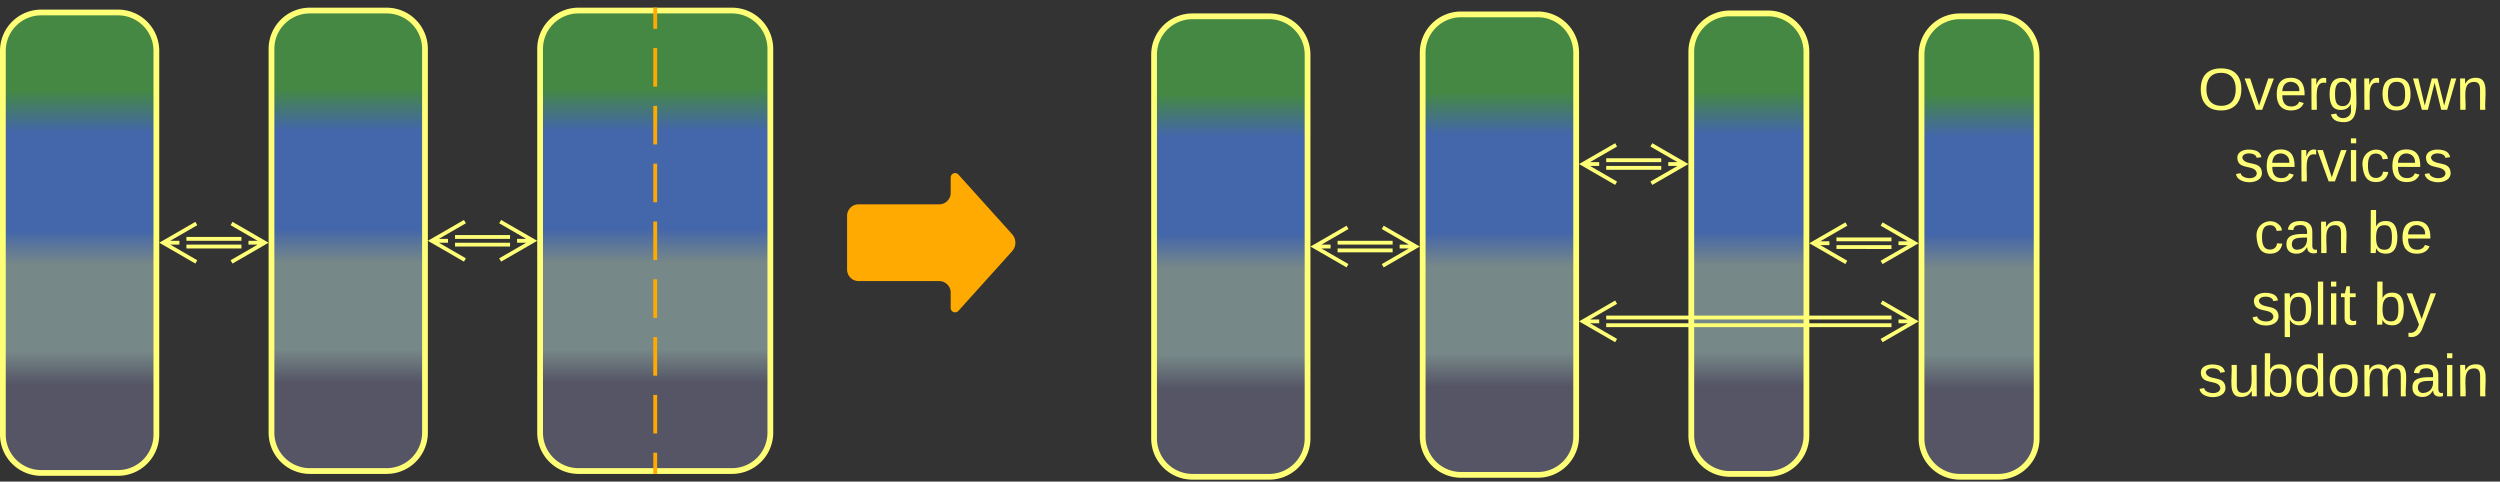 <svg xmlns="http://www.w3.org/2000/svg" xmlns:xlink="http://www.w3.org/1999/xlink" xmlns:lucid="lucid" width="1303" height="251"><rect width="100%" height="100%" fill="#333333" stroke="none"/><g transform="translate(-158.5 -553.5)" lucid:page-tab-id="0_0"><path d="M600 666a6 6 0 0 1 6-6h42a6 6 0 0 0 6-6v-8a2.3 2.3 0 0 1 4-1.54l28 31.08a6.67 6.67 0 0 1 0 8.92l-28 31.08a2.3 2.3 0 0 1-4-1.54v-8a6 6 0 0 0-6-6h-42a6 6 0 0 1-6-6z" fill="#fa0"/><path d="M1300 586.67a6 6 0 0 1 6-6h148a6 6 0 0 1 6 6v184.66a6 6 0 0 1-6 6h-148a6 6 0 0 1-6-6z" stroke="#ff7" stroke-opacity="0" stroke-width="3" fill="#788" fill-opacity="0"/><use xlink:href="#a" transform="matrix(1,0,0,1,1305,585.667) translate(-0.92 25.056)"/><use xlink:href="#b" transform="matrix(1,0,0,1,1305,585.667) translate(18.049 62.389)"/><use xlink:href="#c" transform="matrix(1,0,0,1,1305,585.667) translate(28.333 99.722)"/><use xlink:href="#d" transform="matrix(1,0,0,1,1305,585.667) translate(87.099 99.722)"/><use xlink:href="#e" transform="matrix(1,0,0,1,1305,585.667) translate(26.691 137.056)"/><use xlink:href="#f" transform="matrix(1,0,0,1,1305,585.667) translate(90.469 137.056)"/><use xlink:href="#g" transform="matrix(1,0,0,1,1305,585.667) translate(-0.963 174.389)"/><path d="M160 580a20 20 0 0 1 20-20h40a20 20 0 0 1 20 20v200a20 20 0 0 1-20 20h-40a20 20 0 0 1-20-20z" stroke="#ff7" stroke-width="3" fill="url(#h)"/><path d="M300 579a20 20 0 0 1 20-20h40a20 20 0 0 1 20 20v200a20 20 0 0 1-20 20h-40a20 20 0 0 1-20-20z" stroke="#ff7" stroke-width="3" fill="url(#i)"/><path d="M440 579a20 20 0 0 1 20-20h80a20 20 0 0 1 20 20v200a20 20 0 0 1-20 20h-80a20 20 0 0 1-20-20z" stroke="#ff7" stroke-width="3" fill="url(#j)"/><path d="M284.34 682h-28.68M284.34 678h-28.68M279.18 670l17.32 10-17.32 10m17.32-10H288M260.82 690l-17.32-10 17.32-10m-17.32 10h8.5M424.34 681h-28.68M424.34 677h-28.68M419.18 669l17.32 10-17.32 10m17.32-10H428M400.82 689l-17.32-10 17.32-10m-17.32 10h8.5" stroke="#ff7" stroke-width="2" fill="none"/><path d="M500 799.5v-10.04m0-10.04v-20.1m0-10.03v-20.1m0-10.03v-20.1m0-10.03v-20.08m0-10.04v-20.1m0-10.03v-20.1m0-10.03v-20.1m0-10.03V558.5" stroke="#fa0" stroke-width="2" fill="none"/><path d="M500.98 800.5h-1.96v-1.03h1.96zM500.98 558.53h-1.96v-1.03h1.96z" stroke="#fa0" stroke-width=".05" fill="#fa0"/><path d="M760 582a20 20 0 0 1 20-20h40a20 20 0 0 1 20 20v200a20 20 0 0 1-20 20h-40a20 20 0 0 1-20-20z" stroke="#ff7" stroke-width="3" fill="url(#k)"/><path d="M900 581a20 20 0 0 1 20-20h40a20 20 0 0 1 20 20v200a20 20 0 0 1-20 20h-40a20 20 0 0 1-20-20z" stroke="#ff7" stroke-width="3" fill="url(#l)"/><path d="M1040 580.5a20 20 0 0 1 20-20h20a20 20 0 0 1 20 20v200a20 20 0 0 1-20 20h-20a20 20 0 0 1-20-20z" stroke="#ff7" stroke-width="3" fill="url(#m)"/><path d="M884.34 684h-28.68M884.34 680h-28.68M879.18 672l17.32 10-17.32 10m17.32-10H888M860.82 692l-17.32-10 17.32-10m-17.32 10h8.5M1024.34 641h-28.68M1024.34 637h-28.68M1019.18 629l17.32 10-17.32 10m17.32-10h-8.5M1000.82 649l-17.32-10 17.32-10m-17.32 10h8.5" stroke="#ff7" stroke-width="2" fill="none"/><path d="M1160 582a20 20 0 0 1 20-20h20a20 20 0 0 1 20 20v200a20 20 0 0 1-20 20h-20a20 20 0 0 1-20-20z" stroke="#ff7" stroke-width="3" fill="url(#n)"/><path d="M1144.34 682.27l-28.68-.02M1144.34 678.27l-28.68-.02M1139.2 670.27l17.3 10-17.33 10m17.33-10h-8.5M1120.8 690.26l-17.3-10 17.33-10m-17.33 10h8.5M1144.34 723H995.66M1144.34 719H995.66M1139.18 711l17.32 10-17.32 10m17.32-10h-8.5M1000.82 731l-17.32-10 17.32-10m-17.32 10h8.5" stroke="#ff7" stroke-width="2" fill="none"/><defs><path d="M140-251c81 0 123 46 123 126C263-46 219 4 140 4 59 4 17-45 17-125s42-126 123-126zm0 227c63 0 89-41 89-101s-29-99-89-99c-61 0-89 39-89 99S79-25 140-24" id="o" fill="#ff7"/><path d="M108 0H70L1-190h34L89-25l56-165h34" id="p" fill="#ff7"/><path d="M100-194c63 0 86 42 84 106H49c0 40 14 67 53 68 26 1 43-12 49-29l28 8c-11 28-37 45-77 45C44 4 14-33 15-96c1-61 26-98 85-98zm52 81c6-60-76-77-97-28-3 7-6 17-6 28h103" id="q" fill="#ff7"/><path d="M114-163C36-179 61-72 57 0H25l-1-190h30c1 12-1 29 2 39 6-27 23-49 58-41v29" id="r" fill="#ff7"/><path d="M177-190C167-65 218 103 67 71c-23-6-38-20-44-43l32-5c15 47 100 32 89-28v-30C133-14 115 1 83 1 29 1 15-40 15-95c0-56 16-97 71-98 29-1 48 16 59 35 1-10 0-23 2-32h30zM94-22c36 0 50-32 50-73 0-42-14-75-50-75-39 0-46 34-46 75s6 73 46 73" id="s" fill="#ff7"/><path d="M100-194c62-1 85 37 85 99 1 63-27 99-86 99S16-35 15-95c0-66 28-99 85-99zM99-20c44 1 53-31 53-75 0-43-8-75-51-75s-53 32-53 75 10 74 51 75" id="t" fill="#ff7"/><path d="M206 0h-36l-40-164L89 0H53L-1-190h32L70-26l43-164h34l41 164 42-164h31" id="u" fill="#ff7"/><path d="M117-194c89-4 53 116 60 194h-32v-121c0-31-8-49-39-48C34-167 62-67 57 0H25l-1-190h30c1 10-1 24 2 32 11-22 29-35 61-36" id="v" fill="#ff7"/><g id="a"><use transform="matrix(0.086,0,0,0.086,0,0)" xlink:href="#o"/><use transform="matrix(0.086,0,0,0.086,24.198,0)" xlink:href="#p"/><use transform="matrix(0.086,0,0,0.086,39.753,0)" xlink:href="#q"/><use transform="matrix(0.086,0,0,0.086,57.037,0)" xlink:href="#r"/><use transform="matrix(0.086,0,0,0.086,67.321,0)" xlink:href="#s"/><use transform="matrix(0.086,0,0,0.086,84.605,0)" xlink:href="#r"/><use transform="matrix(0.086,0,0,0.086,94.889,0)" xlink:href="#t"/><use transform="matrix(0.086,0,0,0.086,112.173,0)" xlink:href="#u"/><use transform="matrix(0.086,0,0,0.086,134.556,0)" xlink:href="#v"/></g><path d="M135-143c-3-34-86-38-87 0 15 53 115 12 119 90S17 21 10-45l28-5c4 36 97 45 98 0-10-56-113-15-118-90-4-57 82-63 122-42 12 7 21 19 24 35" id="w" fill="#ff7"/><path d="M24-231v-30h32v30H24zM24 0v-190h32V0H24" id="x" fill="#ff7"/><path d="M96-169c-40 0-48 33-48 73s9 75 48 75c24 0 41-14 43-38l32 2c-6 37-31 61-74 61-59 0-76-41-82-99-10-93 101-131 147-64 4 7 5 14 7 22l-32 3c-4-21-16-35-41-35" id="y" fill="#ff7"/><g id="b"><use transform="matrix(0.086,0,0,0.086,0,0)" xlink:href="#w"/><use transform="matrix(0.086,0,0,0.086,15.556,0)" xlink:href="#q"/><use transform="matrix(0.086,0,0,0.086,32.84,0)" xlink:href="#r"/><use transform="matrix(0.086,0,0,0.086,43.123,0)" xlink:href="#p"/><use transform="matrix(0.086,0,0,0.086,58.679,0)" xlink:href="#x"/><use transform="matrix(0.086,0,0,0.086,65.506,0)" xlink:href="#y"/><use transform="matrix(0.086,0,0,0.086,81.062,0)" xlink:href="#q"/><use transform="matrix(0.086,0,0,0.086,98.346,0)" xlink:href="#w"/></g><path d="M141-36C126-15 110 5 73 4 37 3 15-17 15-53c-1-64 63-63 125-63 3-35-9-54-41-54-24 1-41 7-42 31l-33-3c5-37 33-52 76-52 45 0 72 20 72 64v82c-1 20 7 32 28 27v20c-31 9-61-2-59-35zM48-53c0 20 12 33 32 33 41-3 63-29 60-74-43 2-92-5-92 41" id="z" fill="#ff7"/><g id="c"><use transform="matrix(0.086,0,0,0.086,0,0)" xlink:href="#y"/><use transform="matrix(0.086,0,0,0.086,15.556,0)" xlink:href="#z"/><use transform="matrix(0.086,0,0,0.086,32.84,0)" xlink:href="#v"/></g><path d="M115-194c53 0 69 39 70 98 0 66-23 100-70 100C84 3 66-7 56-30L54 0H23l1-261h32v101c10-23 28-34 59-34zm-8 174c40 0 45-34 45-75 0-40-5-75-45-74-42 0-51 32-51 76 0 43 10 73 51 73" id="A" fill="#ff7"/><g id="d"><use transform="matrix(0.086,0,0,0.086,0,0)" xlink:href="#A"/><use transform="matrix(0.086,0,0,0.086,17.284,0)" xlink:href="#q"/></g><path d="M115-194c55 1 70 41 70 98S169 2 115 4C84 4 66-9 55-30l1 105H24l-1-265h31l2 30c10-21 28-34 59-34zm-8 174c40 0 45-34 45-75s-6-73-45-74c-42 0-51 32-51 76 0 43 10 73 51 73" id="B" fill="#ff7"/><path d="M24 0v-261h32V0H24" id="C" fill="#ff7"/><path d="M59-47c-2 24 18 29 38 22v24C64 9 27 4 27-40v-127H5v-23h24l9-43h21v43h35v23H59v120" id="D" fill="#ff7"/><g id="e"><use transform="matrix(0.086,0,0,0.086,0,0)" xlink:href="#w"/><use transform="matrix(0.086,0,0,0.086,15.556,0)" xlink:href="#B"/><use transform="matrix(0.086,0,0,0.086,32.84,0)" xlink:href="#C"/><use transform="matrix(0.086,0,0,0.086,39.667,0)" xlink:href="#x"/><use transform="matrix(0.086,0,0,0.086,46.494,0)" xlink:href="#D"/></g><path d="M179-190L93 31C79 59 56 82 12 73V49c39 6 53-20 64-50L1-190h34L92-34l54-156h33" id="E" fill="#ff7"/><g id="f"><use transform="matrix(0.086,0,0,0.086,0,0)" xlink:href="#A"/><use transform="matrix(0.086,0,0,0.086,17.284,0)" xlink:href="#E"/></g><path d="M84 4C-5 8 30-112 23-190h32v120c0 31 7 50 39 49 72-2 45-101 50-169h31l1 190h-30c-1-10 1-25-2-33-11 22-28 36-60 37" id="F" fill="#ff7"/><path d="M85-194c31 0 48 13 60 33l-1-100h32l1 261h-30c-2-10 0-23-3-31C134-8 116 4 85 4 32 4 16-35 15-94c0-66 23-100 70-100zm9 24c-40 0-46 34-46 75 0 40 6 74 45 74 42 0 51-32 51-76 0-42-9-74-50-73" id="G" fill="#ff7"/><path d="M210-169c-67 3-38 105-44 169h-31v-121c0-29-5-50-35-48C34-165 62-65 56 0H25l-1-190h30c1 10-1 24 2 32 10-44 99-50 107 0 11-21 27-35 58-36 85-2 47 119 55 194h-31v-121c0-29-5-49-35-48" id="H" fill="#ff7"/><g id="g"><use transform="matrix(0.086,0,0,0.086,0,0)" xlink:href="#w"/><use transform="matrix(0.086,0,0,0.086,15.556,0)" xlink:href="#F"/><use transform="matrix(0.086,0,0,0.086,32.84,0)" xlink:href="#A"/><use transform="matrix(0.086,0,0,0.086,50.123,0)" xlink:href="#G"/><use transform="matrix(0.086,0,0,0.086,67.407,0)" xlink:href="#t"/><use transform="matrix(0.086,0,0,0.086,84.691,0)" xlink:href="#H"/><use transform="matrix(0.086,0,0,0.086,110.531,0)" xlink:href="#z"/><use transform="matrix(0.086,0,0,0.086,127.815,0)" xlink:href="#x"/><use transform="matrix(0.086,0,0,0.086,134.642,0)" xlink:href="#v"/></g><linearGradient gradientUnits="userSpaceOnUse" id="h" x1="160" y1="800" x2="160" y2="560"><stop offset="19.2%" stop-color="#556"/><stop offset="26.45%" stop-color="#788"/><stop offset="45.29%" stop-color="#788"/><stop offset="52.54%" stop-color="#46a"/><stop offset="73.91%" stop-color="#46a"/><stop offset="82.97%" stop-color="#484"/></linearGradient><linearGradient gradientUnits="userSpaceOnUse" id="i" x1="300" y1="799" x2="300" y2="559"><stop offset="19.2%" stop-color="#556"/><stop offset="26.45%" stop-color="#788"/><stop offset="45.29%" stop-color="#788"/><stop offset="52.54%" stop-color="#46a"/><stop offset="73.91%" stop-color="#46a"/><stop offset="82.97%" stop-color="#484"/></linearGradient><linearGradient gradientUnits="userSpaceOnUse" id="j" x1="440" y1="799" x2="440" y2="559"><stop offset="19.2%" stop-color="#556"/><stop offset="26.45%" stop-color="#788"/><stop offset="45.29%" stop-color="#788"/><stop offset="52.54%" stop-color="#46a"/><stop offset="73.91%" stop-color="#46a"/><stop offset="82.97%" stop-color="#484"/></linearGradient><linearGradient gradientUnits="userSpaceOnUse" id="k" x1="760" y1="802" x2="760" y2="562"><stop offset="19.2%" stop-color="#556"/><stop offset="26.45%" stop-color="#788"/><stop offset="45.29%" stop-color="#788"/><stop offset="52.54%" stop-color="#46a"/><stop offset="73.91%" stop-color="#46a"/><stop offset="82.97%" stop-color="#484"/></linearGradient><linearGradient gradientUnits="userSpaceOnUse" id="l" x1="900" y1="801" x2="900" y2="561"><stop offset="19.2%" stop-color="#556"/><stop offset="26.45%" stop-color="#788"/><stop offset="45.29%" stop-color="#788"/><stop offset="52.54%" stop-color="#46a"/><stop offset="73.91%" stop-color="#46a"/><stop offset="82.97%" stop-color="#484"/></linearGradient><linearGradient gradientUnits="userSpaceOnUse" id="m" x1="1040" y1="800.5" x2="1040" y2="560.5"><stop offset="19.2%" stop-color="#556"/><stop offset="26.45%" stop-color="#788"/><stop offset="45.29%" stop-color="#788"/><stop offset="52.54%" stop-color="#46a"/><stop offset="73.91%" stop-color="#46a"/><stop offset="82.97%" stop-color="#484"/></linearGradient><linearGradient gradientUnits="userSpaceOnUse" id="n" x1="1160" y1="802.01" x2="1160" y2="562.01"><stop offset="19.2%" stop-color="#556"/><stop offset="26.45%" stop-color="#788"/><stop offset="45.29%" stop-color="#788"/><stop offset="52.54%" stop-color="#46a"/><stop offset="73.91%" stop-color="#46a"/><stop offset="82.97%" stop-color="#484"/></linearGradient></defs></g></svg>